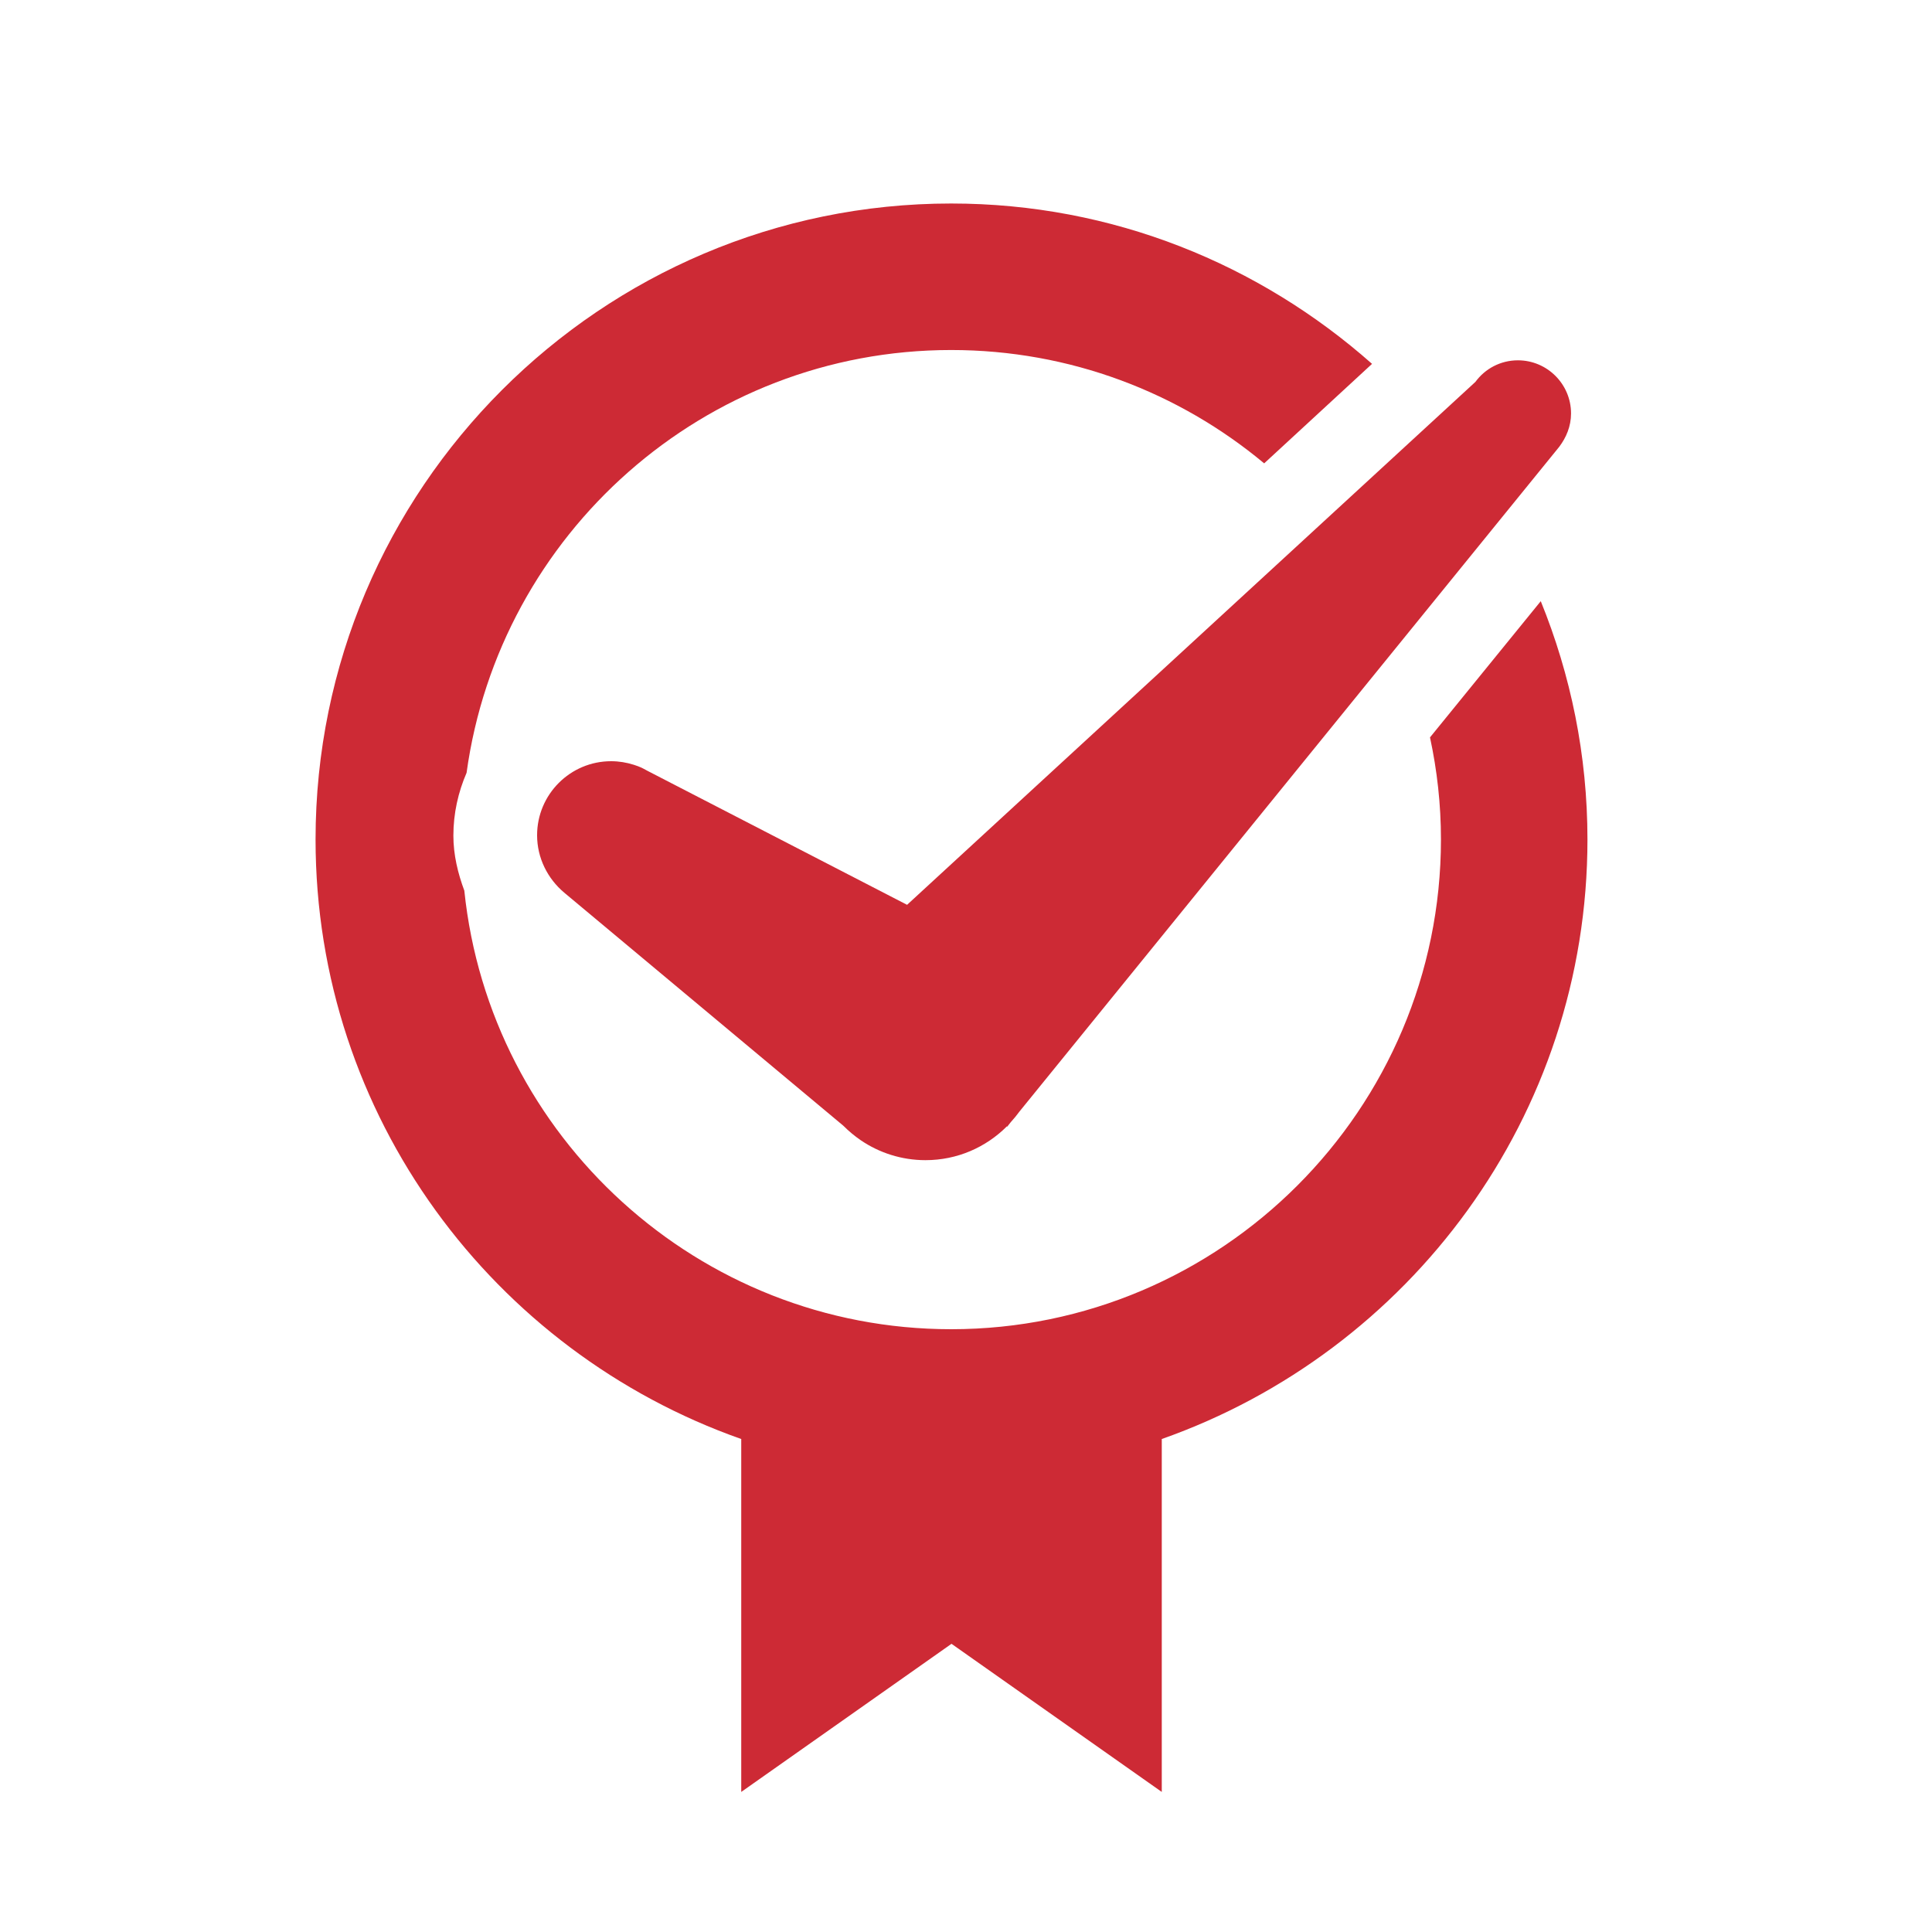 <?xml version="1.0" encoding="utf-8"?>
<!-- Generator: Adobe Illustrator 23.1.1, SVG Export Plug-In . SVG Version: 6.00 Build 0)  -->
<svg version="1.1" id="Layer_1" xmlns="http://www.w3.org/2000/svg" xmlns:xlink="http://www.w3.org/1999/xlink" x="0px" y="0px"
	 viewBox="0 0 60 60" style="enable-background:new 0 0 60 60;" xml:space="preserve">
<style type="text/css">
	.st0{fill:#A92029;}
	.st1{fill:#CD2A35;}
	.st2{fill:#FFFFFF;}
</style>
<g>
	<g>
		<path class="st1" d="M48.42,13.88L48.42,13.88c0.22-0.29,0.37-0.64,0.37-1.04c0-0.91-0.74-1.65-1.65-1.65
			c-0.54,0-1.02,0.26-1.32,0.67l0,0L28.17,28.1l-8.06-4.16c-0.04-0.02-0.09-0.05-0.13-0.07l-0.04-0.02l-0.02-0.01
			c-0.07-0.03-0.14-0.06-0.21-0.08l-0.03-0.01v0c-0.22-0.07-0.46-0.11-0.7-0.11c-1.27,0-2.3,1.03-2.3,2.3
			c0,0.71,0.33,1.35,0.84,1.78l0,0l0,0c0,0,0,0,0,0l8.67,7.24c0.17,0.17,0.35,0.32,0.54,0.45l0,0l0,0c0.57,0.39,1.27,0.62,2.01,0.62
			c0.99,0,1.88-0.4,2.53-1.05l0.01,0.01l0.11-0.14c0.1-0.11,0.19-0.22,0.27-0.33L48.42,13.88z"/>
		<path class="st1" d="M44.41,22.9c0.22,1.02,0.34,2.08,0.34,3.17c0,8.38-6.82,15.21-15.21,15.21c-7.85,0-14.33-5.98-15.12-13.62
			c-0.2-0.54-0.34-1.11-0.34-1.71c0-0.69,0.15-1.35,0.41-1.95c1.02-7.41,7.37-13.13,15.05-13.13c3.69,0,7.08,1.32,9.72,3.52
			l3.35-3.09c-3.49-3.09-8.05-4.98-13.07-4.98C18.66,6.32,9.8,15.18,9.8,26.07c0,8.6,5.53,15.91,13.22,18.62v10.96l6.53-4.6
			l6.53,4.6V44.69c7.69-2.71,13.22-10.02,13.22-18.62c0-2.62-0.52-5.11-1.45-7.4L44.41,22.9z"/>
	</g>
</g>
</svg>
